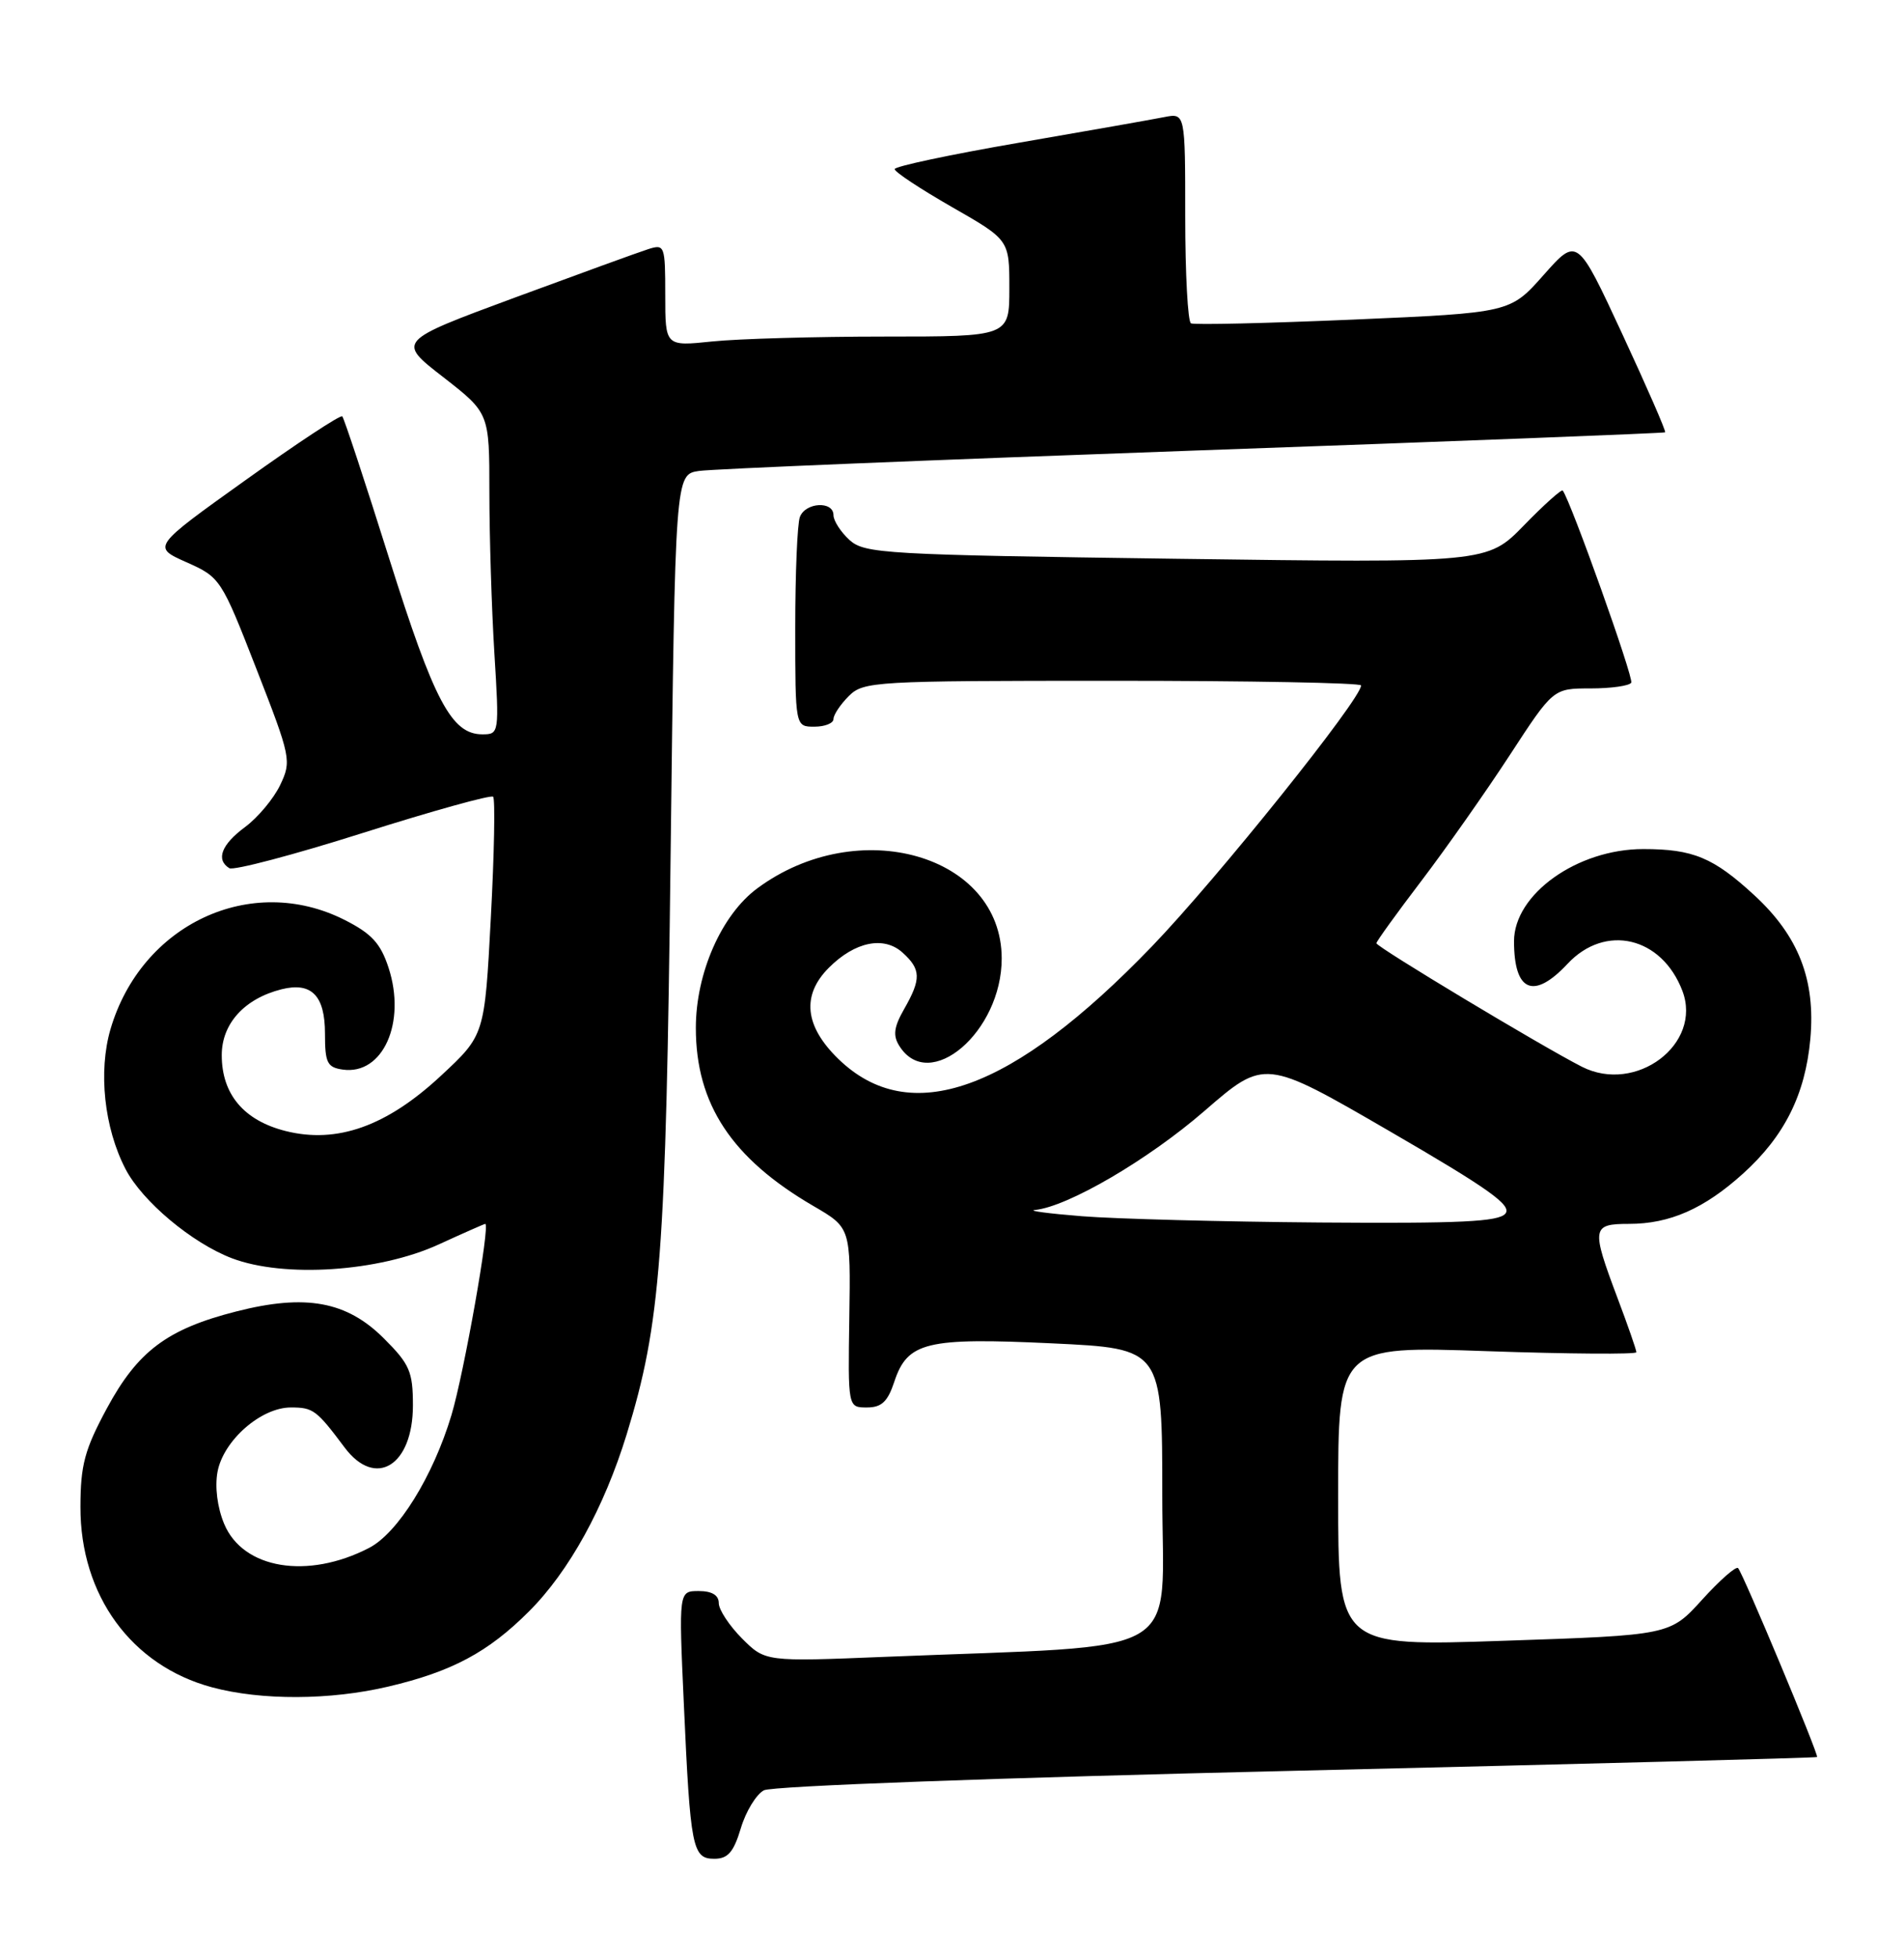 <?xml version="1.0" encoding="UTF-8" standalone="no"?>
<!DOCTYPE svg PUBLIC "-//W3C//DTD SVG 1.1//EN" "http://www.w3.org/Graphics/SVG/1.1/DTD/svg11.dtd" >
<svg xmlns="http://www.w3.org/2000/svg" xmlns:xlink="http://www.w3.org/1999/xlink" version="1.1" viewBox="0 0 249 256">
 <g >
 <path fill="currentColor"
d=" M 96.88 239.02 C 97.53 236.83 98.89 234.59 99.90 234.05 C 100.95 233.49 130.57 232.40 169.58 231.49 C 206.90 230.61 237.52 229.81 237.63 229.70 C 237.88 229.43 227.93 205.64 227.30 205.00 C 227.03 204.72 224.91 206.58 222.60 209.13 C 218.39 213.77 218.39 213.77 196.69 214.50 C 175.00 215.24 175.00 215.24 175.00 195.60 C 175.00 175.96 175.00 175.96 194.50 176.64 C 205.22 177.01 214.00 177.07 214.00 176.78 C 214.00 176.48 212.88 173.25 211.50 169.60 C 208.09 160.53 208.17 160.00 213.03 160.00 C 218.37 160.00 222.87 158.02 227.96 153.42 C 233.37 148.53 236.09 143.08 236.75 135.83 C 237.45 128.11 235.22 122.38 229.44 117.05 C 224.07 112.10 221.42 111.00 214.90 111.00 C 206.27 111.00 198.00 116.90 198.00 123.05 C 198.00 129.66 200.57 130.74 205.00 126.00 C 209.94 120.72 217.32 122.46 220.02 129.54 C 222.66 136.50 213.94 143.06 206.86 139.45 C 201.60 136.77 180.00 123.79 180.00 123.31 C 180.00 123.08 182.65 119.40 185.89 115.15 C 189.13 110.89 194.33 103.49 197.45 98.71 C 203.13 90.00 203.13 90.00 208.00 90.00 C 210.69 90.00 213.08 89.66 213.33 89.25 C 213.68 88.66 205.45 65.59 204.37 64.13 C 204.22 63.93 201.93 65.97 199.30 68.68 C 194.50 73.60 194.50 73.60 153.85 73.05 C 115.72 72.53 113.08 72.38 111.10 70.60 C 109.95 69.55 109.00 68.08 109.00 67.35 C 109.00 65.46 105.34 65.66 104.61 67.58 C 104.27 68.45 104.00 74.98 104.00 82.08 C 104.00 95.00 104.00 95.00 106.50 95.00 C 107.88 95.00 109.00 94.55 109.00 94.00 C 109.00 93.45 109.90 92.10 111.00 91.00 C 112.92 89.08 114.33 89.00 145.50 89.00 C 163.38 89.00 178.00 89.27 178.00 89.61 C 178.00 91.39 159.20 114.84 150.65 123.72 C 132.34 142.73 118.99 147.52 109.63 138.43 C 105.22 134.14 104.80 130.10 108.41 126.50 C 111.81 123.10 115.60 122.33 118.04 124.54 C 120.45 126.72 120.49 127.98 118.25 131.90 C 116.90 134.26 116.75 135.37 117.61 136.73 C 121.53 142.99 131.01 134.89 131.00 125.29 C 130.98 111.74 112.23 106.37 99.03 116.14 C 94.36 119.59 91.00 127.22 91.00 134.38 C 91.00 144.34 95.69 151.44 106.37 157.66 C 111.25 160.50 111.25 160.50 111.07 172.25 C 110.89 184.00 110.89 184.00 113.37 184.00 C 115.29 184.00 116.09 183.25 116.95 180.65 C 118.67 175.44 121.13 174.84 137.61 175.62 C 152.00 176.30 152.00 176.30 152.00 195.53 C 152.00 217.19 155.81 214.97 115.79 216.60 C 100.08 217.24 100.08 217.24 97.04 214.20 C 95.37 212.52 94.00 210.44 94.00 209.58 C 94.00 208.54 93.10 208.00 91.38 208.00 C 88.76 208.00 88.76 208.00 89.43 222.75 C 90.28 241.66 90.55 243.00 93.42 243.00 C 95.19 243.00 95.94 242.14 96.88 239.02 Z  M 50.78 220.49 C 59.11 218.53 63.84 216.00 69.17 210.67 C 74.42 205.43 79.00 197.12 81.96 187.50 C 86.41 173.00 87.08 164.21 87.70 111.77 C 88.30 62.03 88.30 62.03 91.40 61.57 C 93.10 61.31 122.17 60.12 156.00 58.91 C 189.82 57.71 217.62 56.63 217.76 56.52 C 217.91 56.40 215.38 50.61 212.15 43.65 C 206.27 30.99 206.27 30.99 201.88 35.94 C 197.50 40.89 197.50 40.89 177.00 41.78 C 165.72 42.26 156.16 42.49 155.75 42.27 C 155.34 42.06 155.00 35.78 155.00 28.32 C 155.00 14.77 155.00 14.77 152.25 15.31 C 150.74 15.61 142.19 17.12 133.25 18.66 C 124.31 20.20 117.00 21.75 117.00 22.11 C 117.00 22.48 120.38 24.71 124.50 27.07 C 132.00 31.36 132.00 31.36 132.00 37.68 C 132.00 44.00 132.00 44.00 115.65 44.00 C 106.65 44.00 96.53 44.29 93.15 44.64 C 87.00 45.28 87.00 45.28 87.00 38.58 C 87.00 32.09 86.92 31.89 84.78 32.57 C 83.55 32.96 75.66 35.83 67.23 38.94 C 51.91 44.61 51.91 44.61 57.96 49.30 C 64.00 54.00 64.00 54.00 64.00 64.34 C 64.00 70.03 64.29 79.48 64.65 85.34 C 65.30 95.89 65.28 96.00 63.08 96.00 C 59.06 96.00 56.77 91.68 50.91 73.06 C 47.76 63.04 44.99 54.66 44.76 54.43 C 44.53 54.20 38.84 57.95 32.12 62.76 C 19.89 71.50 19.89 71.50 24.38 73.50 C 28.81 75.47 28.94 75.67 33.53 87.44 C 38.05 99.02 38.14 99.48 36.64 102.63 C 35.79 104.41 33.72 106.88 32.05 108.12 C 28.95 110.41 28.20 112.39 29.99 113.50 C 30.54 113.83 38.41 111.76 47.49 108.88 C 56.56 106.01 64.22 103.88 64.49 104.16 C 64.77 104.44 64.64 111.56 64.19 119.99 C 63.38 135.32 63.38 135.32 57.68 140.62 C 50.58 147.24 44.07 149.55 37.35 147.86 C 31.88 146.48 29.00 143.05 29.00 137.94 C 29.00 133.82 31.97 130.55 36.82 129.33 C 40.74 128.35 42.50 130.15 42.50 135.12 C 42.50 138.95 42.79 139.54 44.83 139.83 C 50.07 140.57 53.16 133.68 50.81 126.50 C 49.77 123.32 48.59 122.04 45.04 120.25 C 32.83 114.10 18.48 120.81 14.45 134.55 C 12.84 140.07 13.62 147.44 16.41 152.82 C 18.59 157.04 25.09 162.49 30.32 164.49 C 37.15 167.09 49.56 166.27 57.37 162.69 C 60.60 161.21 63.34 160.00 63.46 160.00 C 64.14 160.00 60.68 179.52 59.04 185.00 C 56.63 193.02 52.04 200.41 48.27 202.36 C 40.23 206.52 31.78 205.12 29.32 199.23 C 28.42 197.08 28.08 194.38 28.45 192.40 C 29.22 188.31 34.13 184.00 38.04 184.00 C 40.96 184.00 41.39 184.32 45.08 189.25 C 49.12 194.63 54.00 191.61 54.00 183.73 C 54.00 179.32 53.58 178.34 50.21 174.98 C 45.34 170.11 39.97 169.13 30.89 171.45 C 21.86 173.75 18.01 176.64 13.97 184.13 C 11.07 189.51 10.53 191.51 10.52 197.00 C 10.49 208.56 17.19 217.75 27.71 220.58 C 34.18 222.32 43.18 222.28 50.78 220.49 Z  M 141.50 159.00 C 137.10 158.65 134.34 158.28 135.36 158.18 C 139.64 157.76 150.15 151.62 157.50 145.25 C 165.39 138.41 165.39 138.41 181.69 147.86 C 194.73 155.42 197.76 157.58 196.87 158.66 C 195.99 159.72 190.95 159.96 172.63 159.82 C 159.91 159.72 145.90 159.35 141.50 159.00 Z "/>
</g>
</svg>